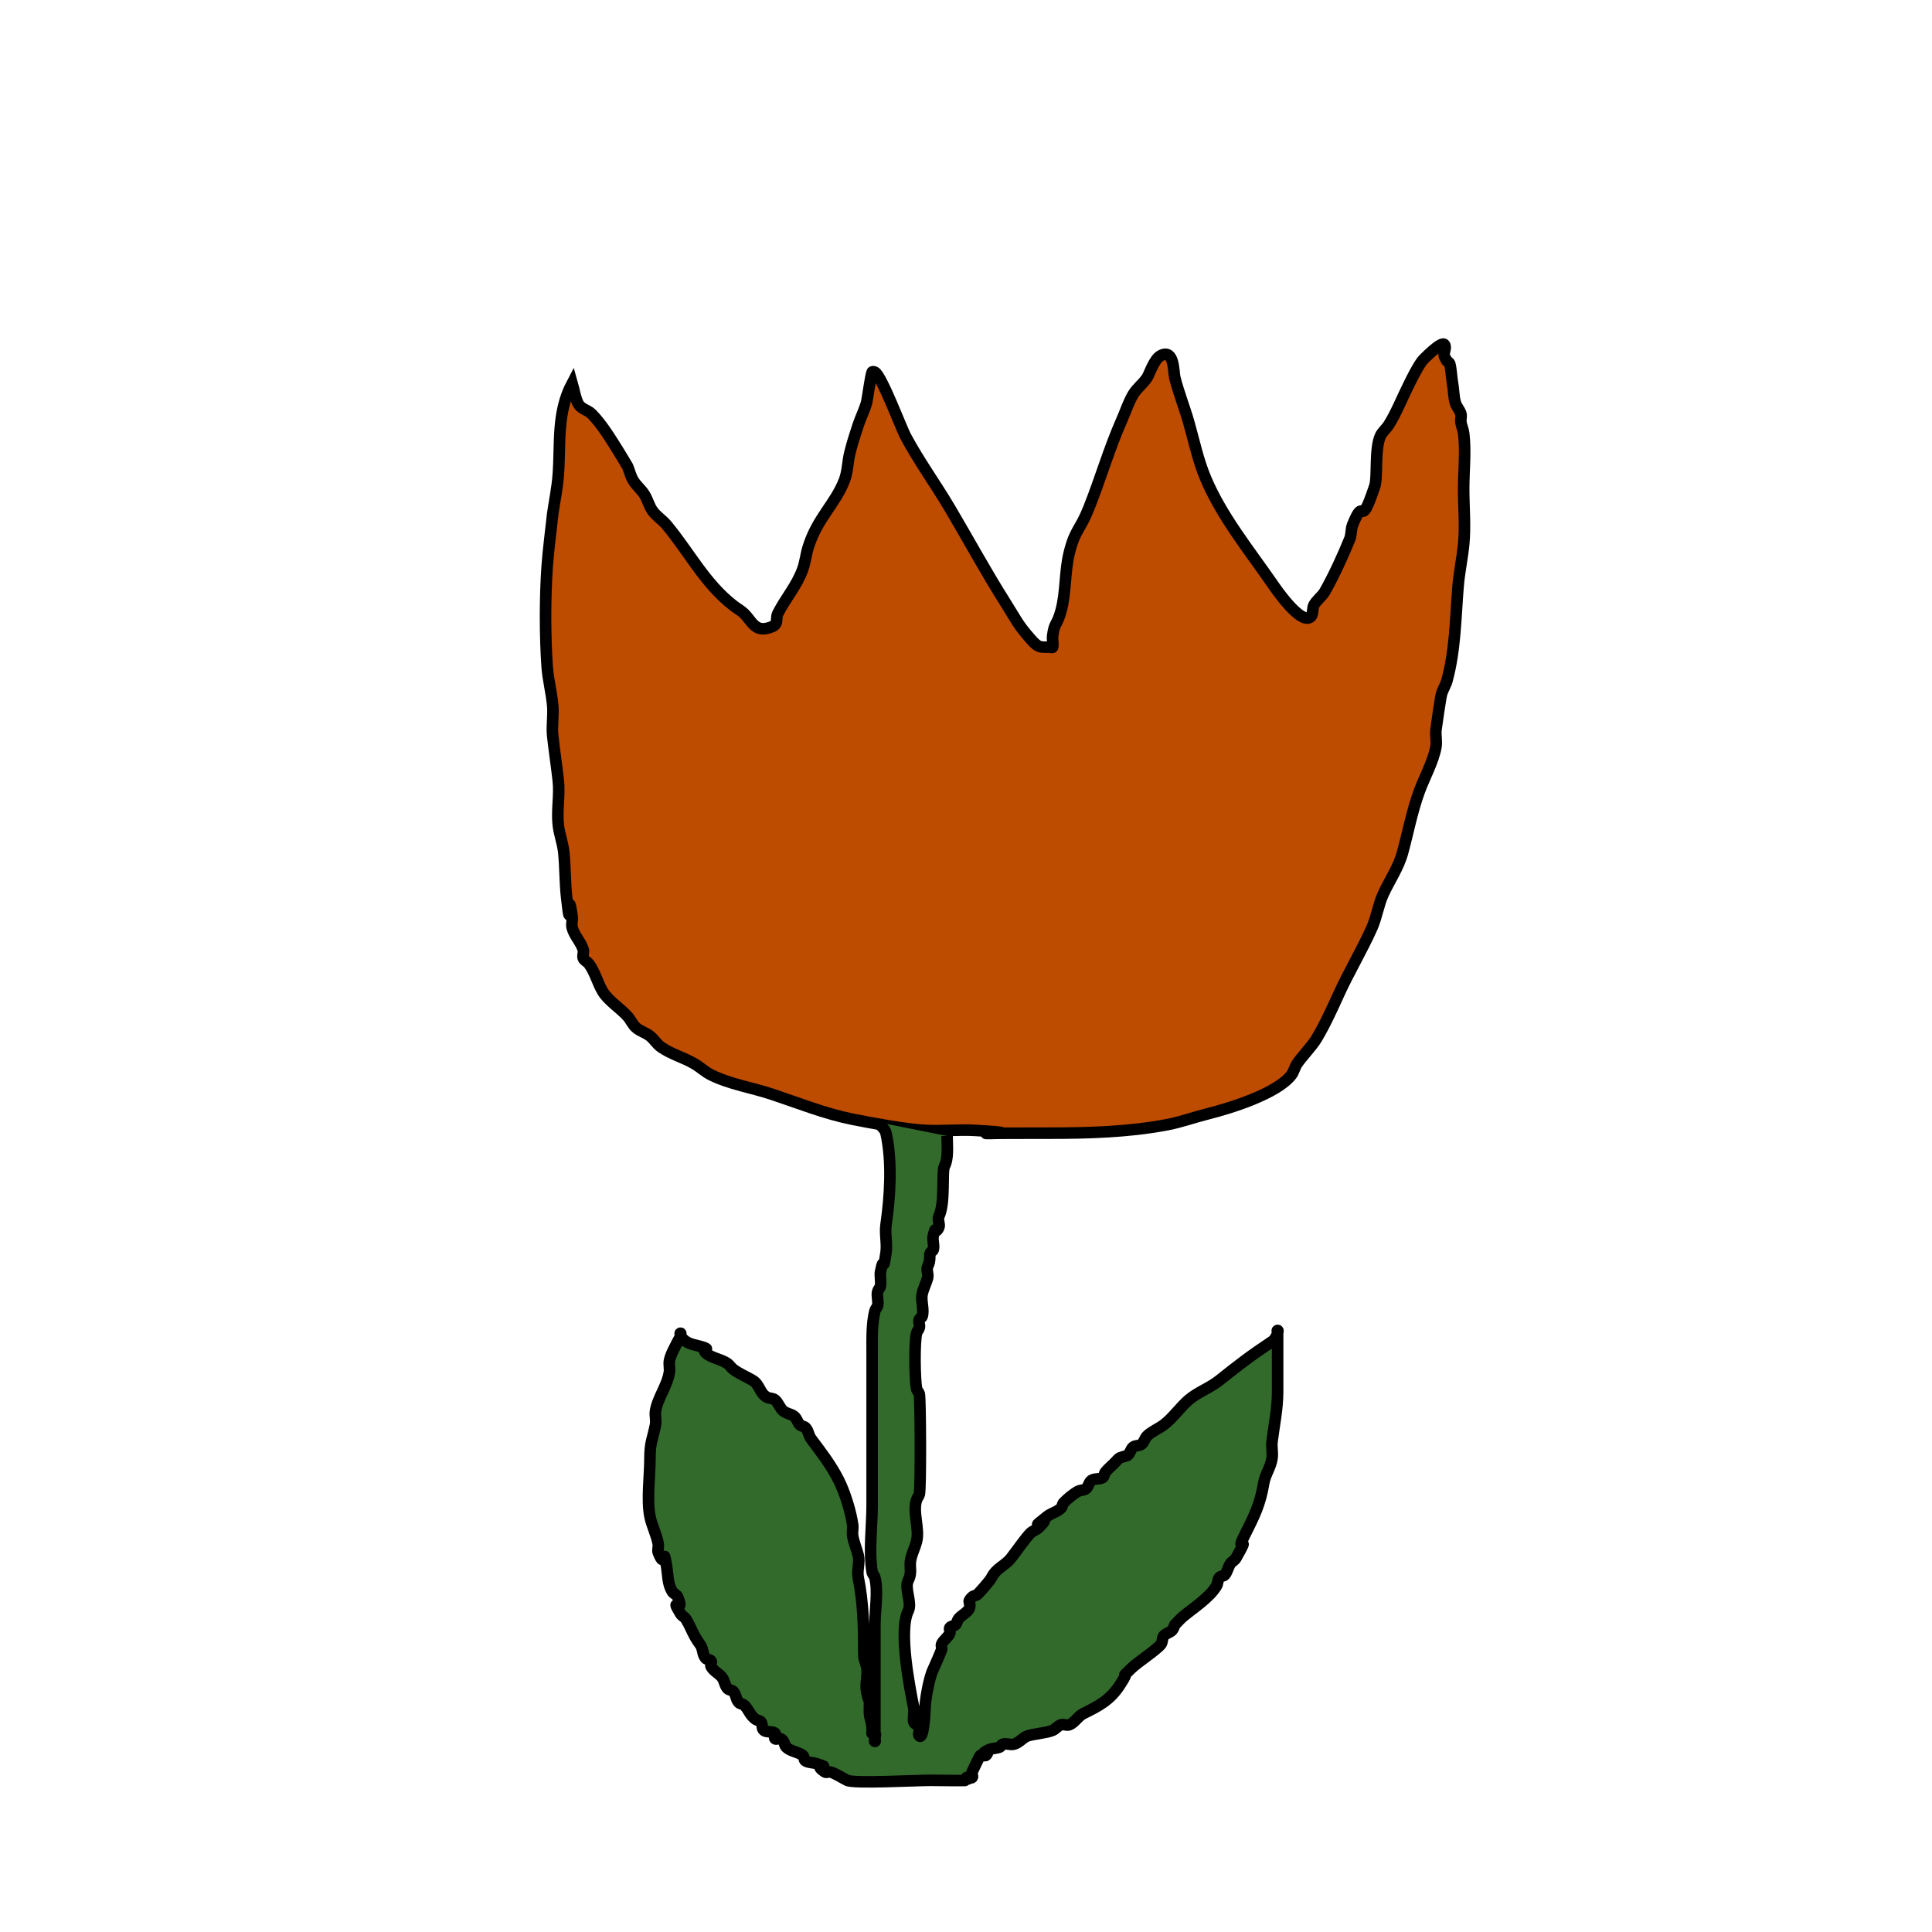 <?xml version="1.0" encoding="UTF-8" standalone="no"?>
<!-- Created with Inkscape (http://www.inkscape.org/) -->

<svg
   width="128mm"
   height="128mm"
   viewBox="0 0 128 128"
   version="1.1"
   id="svg1"
   inkscape:version="1.4 (86a8ad7, 2024-10-11)"
   sodipodi:docname="red_tulip_v1.svg"
   xmlns:inkscape="http://www.inkscape.org/namespaces/inkscape"
   xmlns:sodipodi="http://sodipodi.sourceforge.net/DTD/sodipodi-0.dtd"
   xmlns="http://www.w3.org/2000/svg"
   xmlns:svg="http://www.w3.org/2000/svg">
  <sodipodi:namedview
     id="namedview1"
     pagecolor="#505050"
     bordercolor="#eeeeee"
     borderopacity="1"
     inkscape:showpageshadow="0"
     inkscape:pageopacity="0"
     inkscape:pagecheckerboard="0"
     inkscape:deskcolor="#505050"
     inkscape:document-units="mm"
     inkscape:zoom="1.4378367"
     inkscape:cx="155.44185"
     inkscape:cy="249.3329"
     inkscape:window-width="1920"
     inkscape:window-height="1009"
     inkscape:window-x="-8"
     inkscape:window-y="-4"
     inkscape:window-maximized="1"
     inkscape:current-layer="layer1" />
  <defs
     id="defs1" />
  <g
     inkscape:label="Lager 1"
     inkscape:groupmode="layer"
     id="layer1">
    <path
       style="fill:#bd4b00;stroke:#000000;stroke-width:0.765;stroke-opacity:1;fill-opacity:1;stroke-dasharray:none"
       d="m 37.907,25.394 c -1.034,1.951 -0.763,3.955 -0.92,6.072 -0.064,0.865 -0.245,1.717 -0.368,2.576 -0.123,1.165 -0.285,2.327 -0.368,3.496 -0.142,1.992 -0.143,4.626 0,6.625 0.062,0.865 0.289,1.712 0.368,2.576 0.061,0.668 -0.074,1.358 0,2.024 0.11,0.99 0.258,1.958 0.368,2.944 0.108,0.969 -0.108,1.975 0,2.944 0.069,0.622 0.306,1.218 0.368,1.84 0.097,0.972 0.076,1.974 0.184,2.944 0.342,3.076 0.019,-1.154 0.368,1.288 0.035,0.243 -0.06,0.498 0,0.736 0.133,0.532 0.585,0.945 0.736,1.472 0.051,0.177 -0.068,0.381 0,0.552 0.064,0.161 0.264,0.229 0.368,0.368 0.405,0.54 0.584,1.279 0.92,1.84 0.366,0.611 1.194,1.128 1.656,1.656 0.202,0.231 0.321,0.534 0.552,0.736 0.269,0.236 0.638,0.332 0.92,0.552 0.274,0.213 0.452,0.537 0.736,0.736 0.674,0.472 1.497,0.689 2.208,1.104 0.382,0.223 0.708,0.538 1.104,0.736 1.244,0.622 2.734,0.85 4.048,1.288 1.785,0.595 3.487,1.286 5.336,1.656 1.091,0.218 3.432,0.661 4.784,0.736 1.102,0.061 2.21,-0.061 3.312,0 5.507,0.306 -4.373,0.184 4.968,0.184 2.574,0 5.188,-0.076 7.729,-0.552 0.936,-0.175 1.836,-0.505 2.76,-0.736 1.453,-0.363 4.586,-1.331 5.52,-2.576 0.165,-0.219 0.216,-0.508 0.368,-0.736 0.302,-0.452 0.989,-1.158 1.288,-1.656 0.564,-0.941 1.02,-1.95 1.472,-2.944 0.681,-1.497 1.54,-2.913 2.208,-4.416 0.315,-0.709 0.415,-1.502 0.736,-2.208 0.422,-0.928 1.013,-1.753 1.288,-2.76 0.368,-1.35 0.621,-2.721 1.104,-4.048 0.338,-0.93 0.928,-1.975 1.104,-2.944 0.066,-0.362 -0.028,-0.737 0,-1.104 0.01,-0.135 0.307,-2.17 0.368,-2.392 0.087,-0.319 0.281,-0.601 0.368,-0.92 0.558,-2.046 0.562,-4.168 0.736,-6.257 0.077,-0.926 0.277,-1.846 0.368,-2.76 0.12,-1.197 0,-2.475 0,-3.68 0,-1.192 0.148,-2.499 0,-3.68 -0.031,-0.251 -0.148,-0.486 -0.184,-0.736 -0.026,-0.182 0.051,-0.375 0,-0.552 -0.075,-0.264 -0.293,-0.472 -0.368,-0.736 -0.119,-0.417 -0.106,-0.861 -0.184,-1.288 -0.078,-0.427 -0.079,-0.867 -0.184,-1.288 -0.021,-0.084 -0.123,-0.123 -0.184,-0.184 -0.061,-0.123 -0.157,-0.234 -0.184,-0.368 -0.048,-0.241 0.173,-0.563 0,-0.736 -0.208,-0.208 -1.399,1.002 -1.472,1.104 -0.367,0.514 -0.638,1.091 -0.92,1.656 -0.428,0.856 -0.776,1.757 -1.288,2.576 -0.163,0.26 -0.427,0.456 -0.552,0.736 -0.387,0.87 -0.172,2.723 -0.368,3.312 -1.049,3.148 -0.62,0.447 -1.472,2.576 -0.116,0.29 -0.068,0.63 -0.184,0.92 -0.422,1.054 -1.066,2.463 -1.656,3.496 -0.195,0.341 -0.56,0.569 -0.736,0.92 -0.078,0.157 -0.043,0.595 -0.184,0.736 -0.646,0.646 -2.402,-1.957 -2.576,-2.208 -1.54,-2.224 -3.367,-4.474 -4.416,-6.993 -0.494,-1.185 -0.754,-2.454 -1.104,-3.68 -0.28,-0.978 -0.675,-1.965 -0.92,-2.944 -0.099,-0.397 -0.025,-1.92 -0.92,-1.472 -0.462,0.231 -0.757,1.228 -0.92,1.472 -0.266,0.399 -0.674,0.693 -0.92,1.104 -0.311,0.518 -0.491,1.104 -0.736,1.656 -0.859,1.933 -1.426,3.932 -2.208,5.888 -0.601,1.502 -0.896,1.377 -1.288,2.944 -0.313,1.253 -0.21,2.611 -0.552,3.864 -0.268,0.982 -0.437,0.732 -0.552,1.656 -0.03,0.243 0.06,0.498 0,0.736 -0.015,0.06 -0.123,0 -0.184,0 -0.67,0 -0.747,0.067 -1.288,-0.552 -0.86,-0.982 -0.879,-1.161 -1.656,-2.392 -1.297,-2.053 -2.445,-4.166 -3.68,-6.257 -0.953,-1.613 -2.063,-3.132 -2.944,-4.784 -0.26,-0.488 -1.595,-4.018 -2.024,-4.232 -0.055,-0.027 -0.161,-0.057 -0.184,0 -0.108,0.269 -0.311,1.825 -0.368,2.024 -0.144,0.504 -0.386,0.975 -0.552,1.472 -0.203,0.608 -0.397,1.219 -0.552,1.84 -0.152,0.607 -0.141,1.257 -0.368,1.84 -0.611,1.57 -1.791,2.493 -2.392,4.416 -0.151,0.483 -0.198,0.996 -0.368,1.472 -0.39,1.093 -1.15,1.933 -1.656,2.944 -0.113,0.226 -0.005,0.557 -0.184,0.736 -0.097,0.097 -0.238,0.141 -0.368,0.184 -0.946,0.315 -1.164,-0.428 -1.656,-0.92 C 49.099,40.45 48.822,40.304 48.58,40.115 46.695,38.649 45.667,36.583 44.164,34.779 43.886,34.446 43.499,34.21 43.243,33.859 43.001,33.526 42.912,33.102 42.691,32.755 42.481,32.423 42.157,32.171 41.955,31.835 41.785,31.551 41.71,31.221 41.587,30.914 41.403,30.608 41.225,30.298 41.035,29.994 c -0.519,-0.83 -1.147,-1.883 -1.84,-2.576 -0.282,-0.282 -0.729,-0.305 -0.92,-0.736 -0.181,-0.408 -0.245,-0.859 -0.368,-1.288 z"
       id="path1" />
    <path
       style="fill:#326a2b;fill-opacity:1;stroke:#000000;stroke-width:0.765;stroke-dasharray:none;stroke-opacity:1"
       d="m 58.149,74.342 c 0.184,0.245 0.486,0.437 0.552,0.736 0.416,1.873 0.272,4.171 0,6.072 -0.086,0.601 0.086,1.239 0,1.84 -0.229,1.601 -0.106,-0.023 -0.368,1.288 -0.024,0.12 0,0.245 0,0.368 0,0.184 0.036,0.372 0,0.552 -0.027,0.134 -0.151,0.235 -0.184,0.368 -0.074,0.298 0.06,0.619 0,0.92 -0.027,0.134 -0.151,0.235 -0.184,0.368 -0.217,0.87 -0.184,1.849 -0.184,2.76 0,3.374 0,6.747 0,10.121 0,1.411 -0.231,3.03 0,4.416 0.023,0.135 0.151,0.235 0.184,0.368 0.226,0.902 0,2.203 0,3.128 0,1.595 0,3.19 0,4.784 0,0.613 0,1.227 0,1.84 0,0.307 0,0.613 0,0.92 0,0.061 -0.061,0.184 0,0.184 0.061,0 0,-0.123 0,-0.184 0,-0.123 0.087,-0.281 0,-0.368 -0.245,-0.245 -0.184,0.307 -0.184,-0.184 0,-0.674 -0.184,-0.712 -0.184,-1.288 0,-1.592 0.078,0.02 -0.184,-1.288 -0.106,-0.528 0.13,-1.135 0,-1.656 -0.122,-0.49 -0.184,-0.403 -0.184,-0.92 0,-1.732 -0.036,-3.306 -0.368,-4.968 -0.094,-0.468 0.116,-1.01 0,-1.472 -0.106,-0.423 -0.297,-0.863 -0.368,-1.288 -0.04,-0.242 0.035,-0.493 0,-0.736 -0.127,-0.888 -0.514,-2.133 -0.92,-2.944 -0.508,-1.016 -1.175,-1.873 -1.84,-2.76 -0.165,-0.219 -0.174,-0.542 -0.368,-0.736 -0.097,-0.097 -0.271,-0.087 -0.368,-0.184 -0.156,-0.156 -0.198,-0.41 -0.368,-0.552 -0.211,-0.176 -0.528,-0.19 -0.736,-0.368 -0.233,-0.2 -0.316,-0.54 -0.552,-0.736 -0.149,-0.124 -0.386,-0.084 -0.552,-0.184 -0.47,-0.282 -0.45,-0.822 -0.92,-1.104 -0.435,-0.261 -0.87,-0.422 -1.288,-0.736 -0.139,-0.104 -0.229,-0.264 -0.368,-0.368 -0.412,-0.309 -1.11,-0.374 -1.472,-0.736 -0.245,-0.245 0.39,-0.177 -0.184,-0.368 -0.362,-0.121 -0.787,-0.156 -1.104,-0.368 -0.144,-0.096 -0.272,-0.224 -0.368,-0.368 -0.034,-0.051 0.061,-0.184 0,-0.184 -0.061,0 0.019,0.126 0,0.184 -0.043,0.13 -0.123,0.245 -0.184,0.368 -0.185,0.369 -0.485,0.888 -0.552,1.288 -0.04,0.242 0.035,0.493 0,0.736 -0.129,0.9 -0.773,1.693 -0.92,2.576 -0.05,0.303 0.06,0.619 0,0.92 -0.192,0.96 -0.368,1.143 -0.368,2.208 0,1.153 -0.221,2.761 0,3.864 0.122,0.612 0.447,1.209 0.552,1.84 0.03,0.182 -0.068,0.381 0,0.552 0.539,1.346 0.276,-0.737 0.552,0.92 0.092,0.555 0.057,1.137 0.368,1.656 0.089,0.149 0.304,0.207 0.368,0.368 0.528,1.319 -0.614,-0.226 0.184,1.104 0.089,0.149 0.279,0.219 0.368,0.368 0.373,0.621 0.457,1.039 0.92,1.656 0.232,0.309 0.136,0.611 0.368,0.92 0.082,0.11 0.292,0.07 0.368,0.184 0.068,0.102 -0.055,0.258 0,0.368 0.155,0.31 0.528,0.458 0.736,0.736 0.165,0.219 0.174,0.542 0.368,0.736 0.097,0.097 0.271,0.087 0.368,0.184 0.194,0.194 0.174,0.542 0.368,0.736 0.097,0.097 0.271,0.087 0.368,0.184 0.309,0.309 0.341,0.624 0.736,0.92 0.11,0.082 0.286,0.074 0.368,0.184 0.116,0.155 0.033,0.431 0.184,0.552 0.197,0.158 0.534,0.032 0.736,0.184 0.098,0.074 -0.087,0.281 0,0.368 0.087,0.087 0.252,-0.039 0.368,0 0.261,0.087 0.263,0.447 0.368,0.552 0.295,0.295 0.797,0.321 1.104,0.552 0.11,0.082 0.066,0.297 0.184,0.368 0.217,0.13 0.496,0.104 0.736,0.184 1.227,0.409 -0.429,-0.102 0.552,0.552 0.102,0.068 0.249,-0.03 0.368,0 0.284,0.071 0.84,0.42 1.104,0.552 0.45,0.225 4.529,0 5.52,0 0.162,0 2.36,0.032 2.392,0 0.043,-0.043 -0.043,-0.141 0,-0.184 0.087,-0.087 0.281,0.087 0.368,0 0.087,-0.087 -0.055,-0.258 0,-0.368 0.089,-0.178 0.472,-1.024 0.552,-1.104 0.087,-0.087 0.281,0.087 0.368,0 0.381,-0.381 -0.582,0.015 0.184,-0.368 0.179,-0.089 0.557,-0.095 0.736,-0.184 0.078,-0.039 0.102,-0.157 0.184,-0.184 0.233,-0.078 0.498,0.059 0.736,0 0.379,-0.095 0.595,-0.444 0.92,-0.552 0.393,-0.131 1.243,-0.191 1.656,-0.368 0.203,-0.087 0.342,-0.298 0.552,-0.368 0.175,-0.058 0.381,0.068 0.552,0 0.365,-0.146 0.569,-0.56 0.92,-0.736 1.002,-0.501 1.741,-0.864 2.392,-1.84 0.891,-1.337 -0.108,-0.26 0.736,-1.104 0.486,-0.486 1.688,-1.235 2.024,-1.656 0.121,-0.151 0.063,-0.401 0.184,-0.552 0.138,-0.173 0.396,-0.212 0.552,-0.368 0.097,-0.097 0.123,-0.245 0.184,-0.368 0.184,-0.184 0.352,-0.385 0.552,-0.552 0.68,-0.567 1.735,-1.235 2.208,-2.024 0.1,-0.166 0.068,-0.397 0.184,-0.552 0.082,-0.11 0.282,-0.077 0.368,-0.184 0.171,-0.214 0.216,-0.508 0.368,-0.736 0.096,-0.144 0.282,-0.217 0.368,-0.368 1.085,-1.898 -0.115,-0.138 0.552,-1.472 0.65,-1.3 1.047,-2.05 1.288,-3.496 0.1,-0.601 0.463,-1.033 0.552,-1.656 0.052,-0.364 -0.046,-0.739 0,-1.104 0.143,-1.143 0.368,-2.154 0.368,-3.312 0,-1.043 0,-2.086 0,-3.128 0,-0.245 0,-0.491 0,-0.736 0,-0.061 0.061,-0.184 0,-0.184 -0.061,0 0.019,0.126 0,0.184 -0.064,0.192 -0.188,0.432 -0.368,0.552 -0.634,0.423 -1.23,0.831 -1.84,1.288 -0.555,0.416 -1.107,0.849 -1.656,1.288 -0.616,0.493 -1.44,0.788 -2.024,1.288 -0.56,0.48 -1.054,1.205 -1.656,1.656 -0.328,0.246 -0.818,0.45 -1.104,0.736 -0.156,0.156 -0.195,0.414 -0.368,0.552 -0.151,0.121 -0.401,0.063 -0.552,0.184 -0.173,0.138 -0.195,0.414 -0.368,0.552 -0.717,0.239 -0.415,0.047 -0.92,0.552 -0.184,0.184 -0.389,0.349 -0.552,0.552 -0.086,0.107 -0.066,0.297 -0.184,0.368 -0.217,0.13 -0.526,0.044 -0.736,0.184 -0.184,0.123 -0.195,0.414 -0.368,0.552 -0.151,0.121 -0.386,0.084 -0.552,0.184 -0.337,0.202 -0.642,0.458 -0.92,0.736 -0.097,0.097 -0.087,0.271 -0.184,0.368 -0.253,0.253 -0.641,0.329 -0.92,0.552 -1.655,1.324 0.65,-0.466 -0.552,0.736 -0.156,0.156 -0.396,0.212 -0.552,0.368 -0.34,0.34 -0.965,1.252 -1.288,1.656 -0.425,0.532 -0.964,0.641 -1.288,1.288 -0.113,0.226 -0.756,0.94 -0.92,1.104 -0.097,0.097 -0.271,0.087 -0.368,0.184 -0.402,0.402 -0.038,0.299 -0.184,0.736 -0.097,0.29 -0.563,0.476 -0.736,0.736 -0.076,0.114 -0.087,0.271 -0.184,0.368 -0.097,0.097 -0.292,0.07 -0.368,0.184 -0.068,0.102 0.039,0.252 0,0.368 -0.079,0.237 -0.473,0.499 -0.552,0.736 -0.039,0.116 0.039,0.252 0,0.368 -0.05,0.149 -0.474,1.132 -0.552,1.288 -0.272,0.543 -0.552,2.08 -0.552,2.76 0,0.152 -0.099,1.925 -0.368,1.656 -0.13,-0.13 0.082,-0.387 0,-0.552 -0.078,-0.155 -0.304,-0.207 -0.368,-0.368 -0.061,-0.153 0.041,-0.716 0,-0.92 -0.283,-1.414 -1.014,-5.148 -0.368,-6.441 0.27,-0.54 -0.27,-1.484 0,-2.024 0.292,-0.583 0.035,-0.875 0.184,-1.472 0.095,-0.379 0.273,-0.725 0.368,-1.104 0.212,-0.848 -0.276,-1.933 0,-2.76 0.043,-0.13 0.151,-0.235 0.184,-0.368 0.105,-0.418 0.077,-6.242 0,-6.625 -0.027,-0.134 -0.157,-0.234 -0.184,-0.368 -0.12,-0.598 -0.153,-3.068 0,-3.68 0.033,-0.133 0.151,-0.235 0.184,-0.368 0.045,-0.179 -0.082,-0.387 0,-0.552 0.039,-0.078 0.157,-0.102 0.184,-0.184 0.146,-0.437 -0.091,-1.018 0,-1.472 0.076,-0.38 0.274,-0.728 0.368,-1.104 0.054,-0.217 -0.098,-0.541 0,-0.736 0.224,-0.447 0.079,-0.711 0.184,-0.92 0.039,-0.078 0.157,-0.102 0.184,-0.184 0.09,-0.269 -0.069,-0.644 0,-0.92 0.222,-0.889 0.087,0.009 0.368,-0.552 0.098,-0.196 -0.098,-0.54 0,-0.736 0.437,-0.875 0.191,-2.959 0.368,-3.312 0.286,-0.572 0.184,-1.339 0.184,-2.024"
       id="path2" />
  </g>
</svg>
